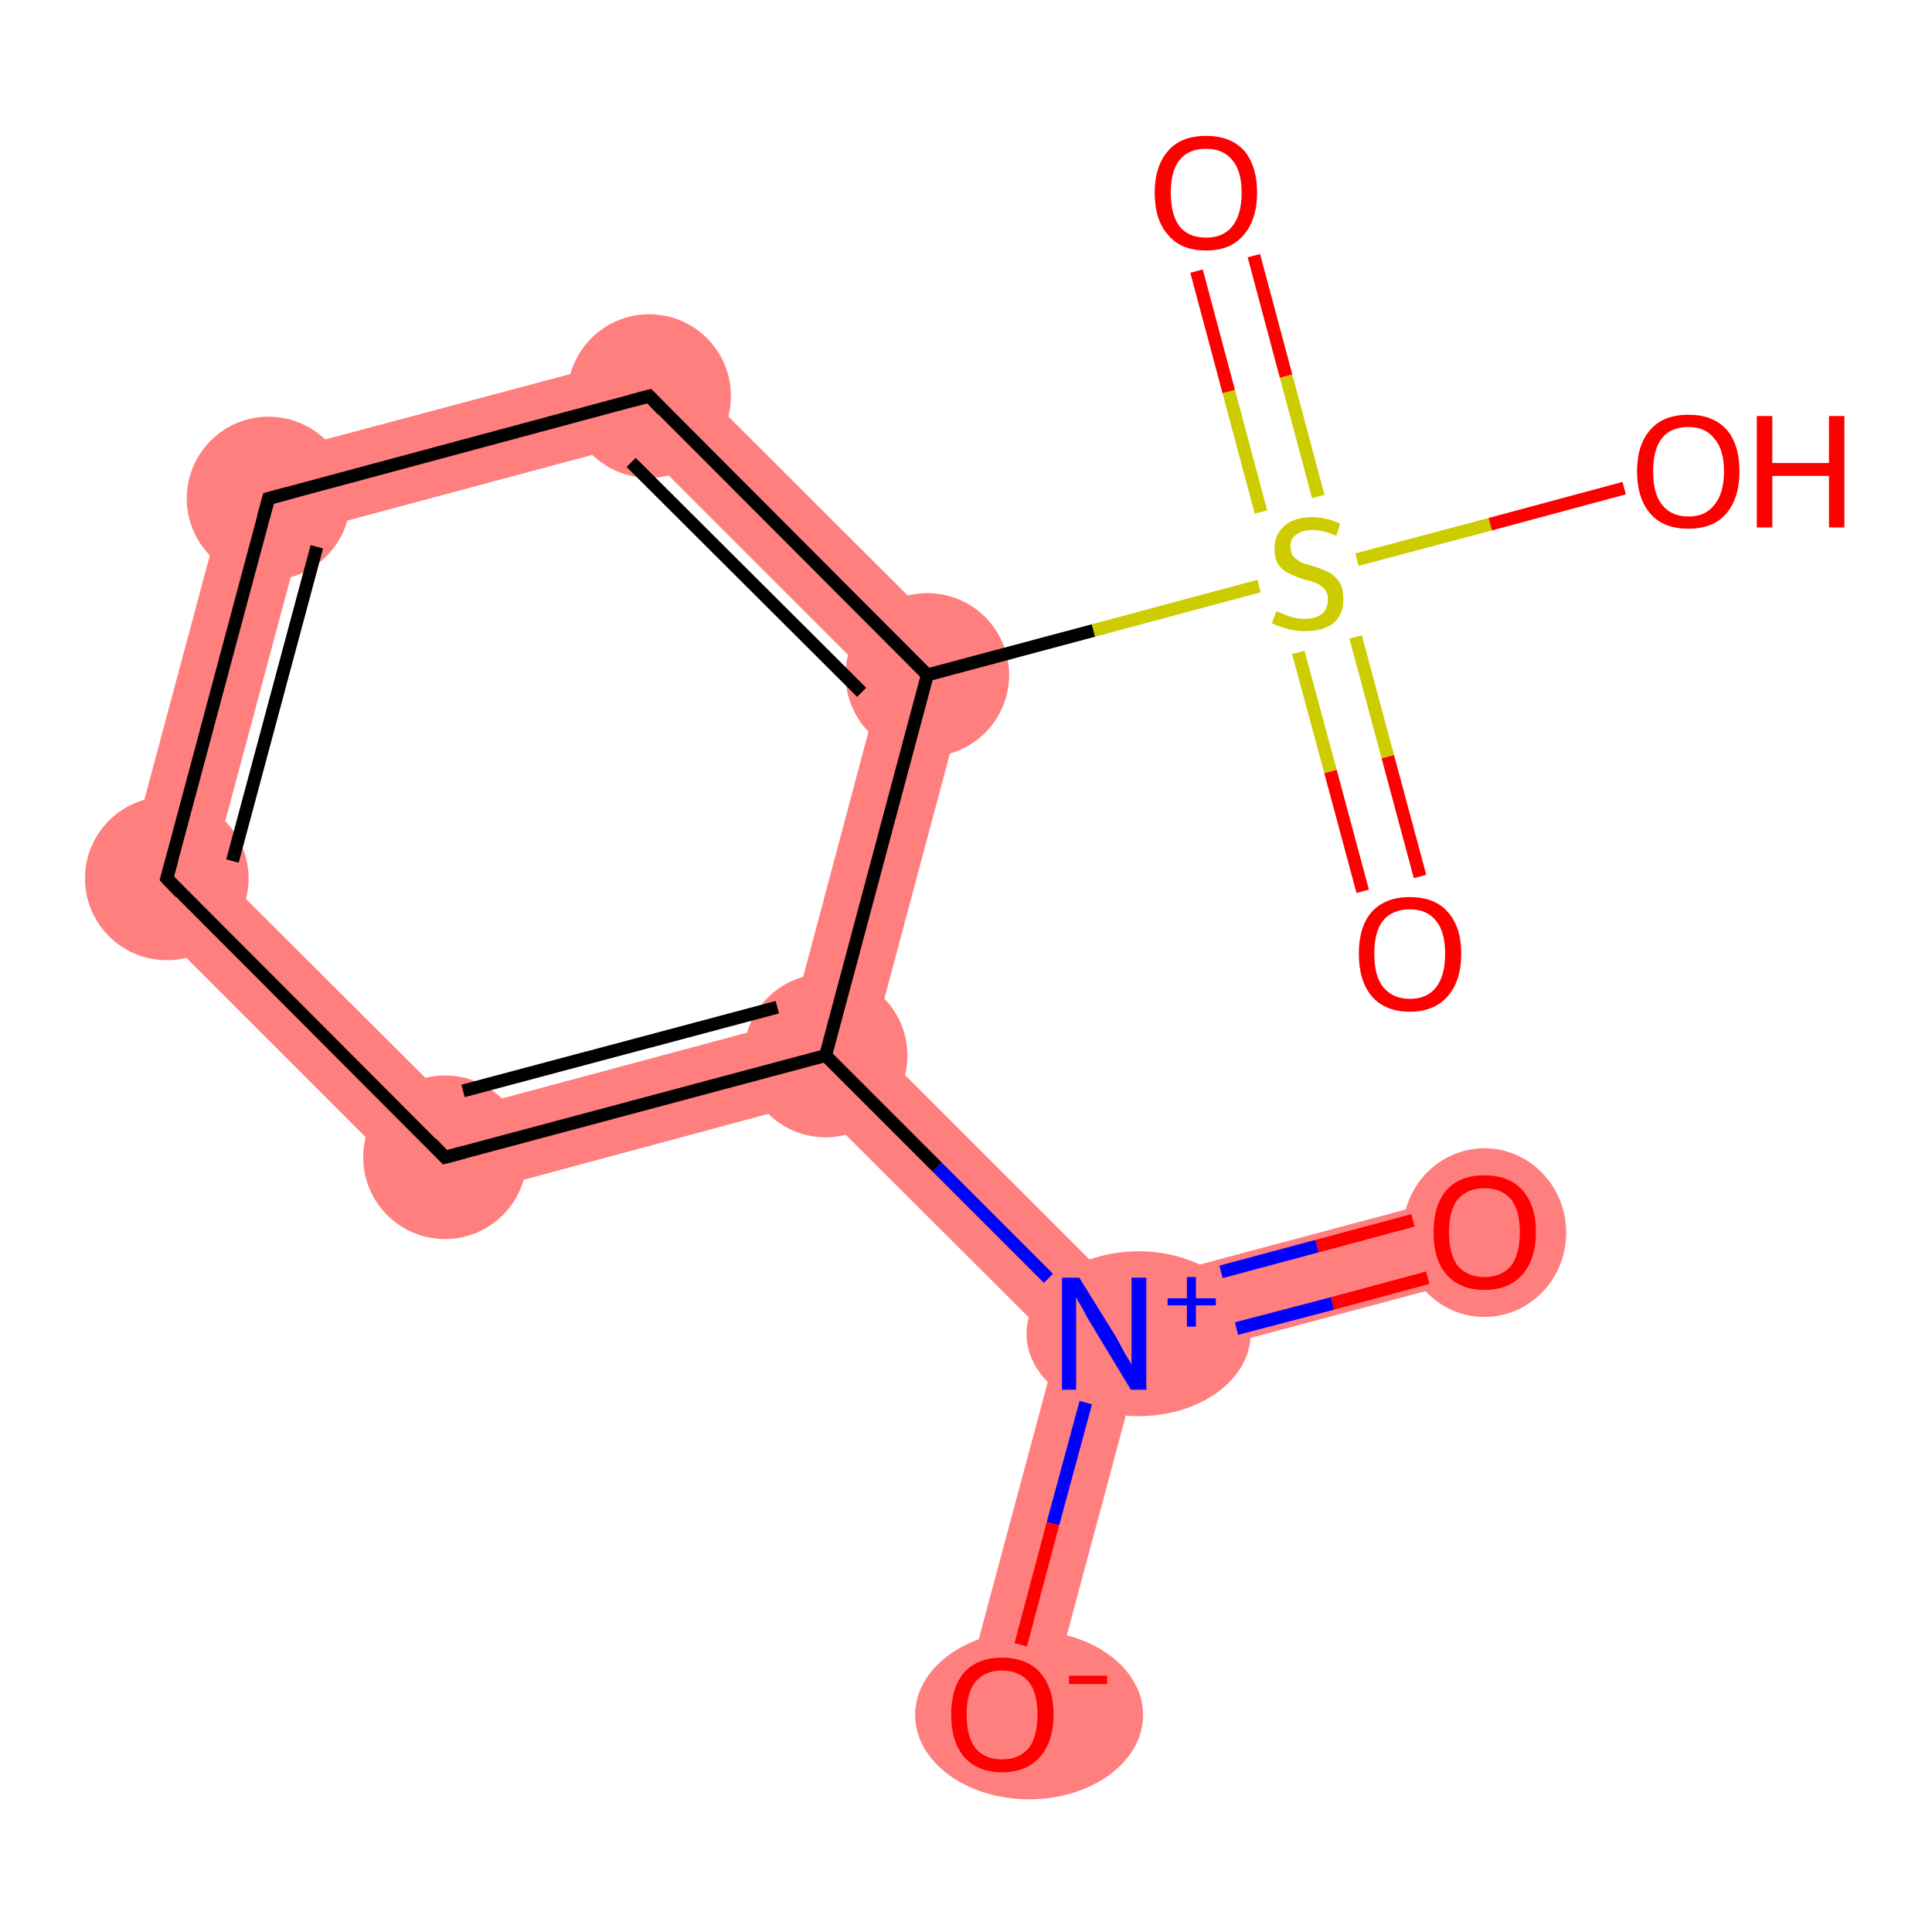 <?xml version='1.0' encoding='iso-8859-1'?>
<svg version='1.1' baseProfile='full'
              xmlns='http://www.w3.org/2000/svg'
                      xmlns:rdkit='http://www.rdkit.org/xml'
                      xmlns:xlink='http://www.w3.org/1999/xlink'
                  xml:space='preserve'
width='300px' height='300px' viewBox='0 0 300 300'>
<!-- END OF HEADER -->
<rect style='opacity:1.0;fill:#FFFFFF;stroke:none' width='300.0' height='300.0' x='0.0' y='0.0'> </rect>
<path class='bond-0 atom-0 atom-1' d='M 228.8,185.0 L 232.2,197.6 L 176.8,212.4 L 171.4,207.1 L 173.4,199.8 Z' style='fill:#FF7F7F;fill-rule:evenodd;fill-opacity:1;stroke:#FF7F7F;stroke-width:0.0px;stroke-linecap:butt;stroke-linejoin:miter;stroke-opacity:1;' />
<path class='bond-1 atom-1 atom-2' d='M 171.4,207.1 L 176.8,212.4 L 161.9,267.9 L 149.3,264.5 L 164.2,209.0 Z' style='fill:#FF7F7F;fill-rule:evenodd;fill-opacity:1;stroke:#FF7F7F;stroke-width:0.0px;stroke-linecap:butt;stroke-linejoin:miter;stroke-opacity:1;' />
<path class='bond-2 atom-1 atom-3' d='M 135.5,161.9 L 173.4,199.8 L 171.4,207.1 L 164.2,209.0 L 126.2,171.1 L 128.2,163.9 Z' style='fill:#FF7F7F;fill-rule:evenodd;fill-opacity:1;stroke:#FF7F7F;stroke-width:0.0px;stroke-linecap:butt;stroke-linejoin:miter;stroke-opacity:1;' />
<path class='bond-3 atom-3 atom-4' d='M 122.9,158.5 L 128.2,163.9 L 126.2,171.1 L 67.2,187.0 L 71.1,172.4 Z' style='fill:#FF7F7F;fill-rule:evenodd;fill-opacity:1;stroke:#FF7F7F;stroke-width:0.0px;stroke-linecap:butt;stroke-linejoin:miter;stroke-opacity:1;' />
<path class='bond-12 atom-3 atom-8' d='M 151.3,102.8 L 135.5,161.9 L 128.2,163.9 L 122.9,158.5 L 136.7,106.7 Z' style='fill:#FF7F7F;fill-rule:evenodd;fill-opacity:1;stroke:#FF7F7F;stroke-width:0.0px;stroke-linecap:butt;stroke-linejoin:miter;stroke-opacity:1;' />
<path class='bond-4 atom-4 atom-5' d='M 33.1,134.5 L 71.1,172.4 L 67.2,187.0 L 18.6,138.4 Z' style='fill:#FF7F7F;fill-rule:evenodd;fill-opacity:1;stroke:#FF7F7F;stroke-width:0.0px;stroke-linecap:butt;stroke-linejoin:miter;stroke-opacity:1;' />
<path class='bond-5 atom-5 atom-6' d='M 36.4,72.0 L 47.0,82.7 L 33.1,134.5 L 18.6,138.4 Z' style='fill:#FF7F7F;fill-rule:evenodd;fill-opacity:1;stroke:#FF7F7F;stroke-width:0.0px;stroke-linecap:butt;stroke-linejoin:miter;stroke-opacity:1;' />
<path class='bond-6 atom-6 atom-7' d='M 102.7,54.3 L 98.8,68.8 L 47.0,82.7 L 36.4,72.0 Z' style='fill:#FF7F7F;fill-rule:evenodd;fill-opacity:1;stroke:#FF7F7F;stroke-width:0.0px;stroke-linecap:butt;stroke-linejoin:miter;stroke-opacity:1;' />
<path class='bond-7 atom-7 atom-8' d='M 102.7,54.3 L 151.3,102.8 L 136.7,106.7 L 98.8,68.8 Z' style='fill:#FF7F7F;fill-rule:evenodd;fill-opacity:1;stroke:#FF7F7F;stroke-width:0.0px;stroke-linecap:butt;stroke-linejoin:miter;stroke-opacity:1;' />
<ellipse cx='230.5' cy='191.4' rx='12.2' ry='12.6' class='atom-0'  style='fill:#FF7F7F;fill-rule:evenodd;stroke:#FF7F7F;stroke-width:1.0px;stroke-linecap:butt;stroke-linejoin:miter;stroke-opacity:1' />
<ellipse cx='176.8' cy='207.1' rx='16.9' ry='12.3' class='atom-1'  style='fill:#FF7F7F;fill-rule:evenodd;stroke:#FF7F7F;stroke-width:1.0px;stroke-linecap:butt;stroke-linejoin:miter;stroke-opacity:1' />
<ellipse cx='159.8' cy='266.3' rx='17.2' ry='12.6' class='atom-2'  style='fill:#FF7F7F;fill-rule:evenodd;stroke:#FF7F7F;stroke-width:1.0px;stroke-linecap:butt;stroke-linejoin:miter;stroke-opacity:1' />
<ellipse cx='128.2' cy='163.9' rx='12.2' ry='12.2' class='atom-3'  style='fill:#FF7F7F;fill-rule:evenodd;stroke:#FF7F7F;stroke-width:1.0px;stroke-linecap:butt;stroke-linejoin:miter;stroke-opacity:1' />
<ellipse cx='69.1' cy='179.7' rx='12.2' ry='12.2' class='atom-4'  style='fill:#FF7F7F;fill-rule:evenodd;stroke:#FF7F7F;stroke-width:1.0px;stroke-linecap:butt;stroke-linejoin:miter;stroke-opacity:1' />
<ellipse cx='25.9' cy='136.4' rx='12.2' ry='12.2' class='atom-5'  style='fill:#FF7F7F;fill-rule:evenodd;stroke:#FF7F7F;stroke-width:1.0px;stroke-linecap:butt;stroke-linejoin:miter;stroke-opacity:1' />
<ellipse cx='41.7' cy='77.4' rx='12.2' ry='12.2' class='atom-6'  style='fill:#FF7F7F;fill-rule:evenodd;stroke:#FF7F7F;stroke-width:1.0px;stroke-linecap:butt;stroke-linejoin:miter;stroke-opacity:1' />
<ellipse cx='100.8' cy='61.5' rx='12.2' ry='12.2' class='atom-7'  style='fill:#FF7F7F;fill-rule:evenodd;stroke:#FF7F7F;stroke-width:1.0px;stroke-linecap:butt;stroke-linejoin:miter;stroke-opacity:1' />
<ellipse cx='144.0' cy='104.8' rx='12.2' ry='12.2' class='atom-8'  style='fill:#FF7F7F;fill-rule:evenodd;stroke:#FF7F7F;stroke-width:1.0px;stroke-linecap:butt;stroke-linejoin:miter;stroke-opacity:1' />
<path class='bond-0 atom-0 atom-1' d='M 221.7,198.4 L 206.9,202.4' style='fill:none;fill-rule:evenodd;stroke:#FF0000;stroke-width:2.0px;stroke-linecap:butt;stroke-linejoin:miter;stroke-opacity:1' />
<path class='bond-0 atom-0 atom-1' d='M 206.9,202.4 L 192.0,206.3' style='fill:none;fill-rule:evenodd;stroke:#0000FF;stroke-width:2.0px;stroke-linecap:butt;stroke-linejoin:miter;stroke-opacity:1' />
<path class='bond-0 atom-0 atom-1' d='M 219.4,189.5 L 204.5,193.5' style='fill:none;fill-rule:evenodd;stroke:#FF0000;stroke-width:2.0px;stroke-linecap:butt;stroke-linejoin:miter;stroke-opacity:1' />
<path class='bond-0 atom-0 atom-1' d='M 204.5,193.5 L 189.6,197.5' style='fill:none;fill-rule:evenodd;stroke:#0000FF;stroke-width:2.0px;stroke-linecap:butt;stroke-linejoin:miter;stroke-opacity:1' />
<path class='bond-1 atom-1 atom-2' d='M 168.6,217.8 L 163.5,236.6' style='fill:none;fill-rule:evenodd;stroke:#0000FF;stroke-width:2.0px;stroke-linecap:butt;stroke-linejoin:miter;stroke-opacity:1' />
<path class='bond-1 atom-1 atom-2' d='M 163.5,236.6 L 158.5,255.4' style='fill:none;fill-rule:evenodd;stroke:#FF0000;stroke-width:2.0px;stroke-linecap:butt;stroke-linejoin:miter;stroke-opacity:1' />
<path class='bond-2 atom-1 atom-3' d='M 162.8,198.5 L 145.5,181.2' style='fill:none;fill-rule:evenodd;stroke:#0000FF;stroke-width:2.0px;stroke-linecap:butt;stroke-linejoin:miter;stroke-opacity:1' />
<path class='bond-2 atom-1 atom-3' d='M 145.5,181.2 L 128.2,163.9' style='fill:none;fill-rule:evenodd;stroke:#000000;stroke-width:2.0px;stroke-linecap:butt;stroke-linejoin:miter;stroke-opacity:1' />
<path class='bond-3 atom-3 atom-4' d='M 128.2,163.9 L 69.1,179.7' style='fill:none;fill-rule:evenodd;stroke:#000000;stroke-width:2.0px;stroke-linecap:butt;stroke-linejoin:miter;stroke-opacity:1' />
<path class='bond-3 atom-3 atom-4' d='M 120.7,156.4 L 71.9,169.4' style='fill:none;fill-rule:evenodd;stroke:#000000;stroke-width:2.0px;stroke-linecap:butt;stroke-linejoin:miter;stroke-opacity:1' />
<path class='bond-4 atom-4 atom-5' d='M 69.1,179.7 L 25.9,136.4' style='fill:none;fill-rule:evenodd;stroke:#000000;stroke-width:2.0px;stroke-linecap:butt;stroke-linejoin:miter;stroke-opacity:1' />
<path class='bond-5 atom-5 atom-6' d='M 25.9,136.4 L 41.7,77.4' style='fill:none;fill-rule:evenodd;stroke:#000000;stroke-width:2.0px;stroke-linecap:butt;stroke-linejoin:miter;stroke-opacity:1' />
<path class='bond-5 atom-5 atom-6' d='M 36.1,133.7 L 49.2,84.9' style='fill:none;fill-rule:evenodd;stroke:#000000;stroke-width:2.0px;stroke-linecap:butt;stroke-linejoin:miter;stroke-opacity:1' />
<path class='bond-6 atom-6 atom-7' d='M 41.7,77.4 L 100.8,61.5' style='fill:none;fill-rule:evenodd;stroke:#000000;stroke-width:2.0px;stroke-linecap:butt;stroke-linejoin:miter;stroke-opacity:1' />
<path class='bond-7 atom-7 atom-8' d='M 100.8,61.5 L 144.0,104.8' style='fill:none;fill-rule:evenodd;stroke:#000000;stroke-width:2.0px;stroke-linecap:butt;stroke-linejoin:miter;stroke-opacity:1' />
<path class='bond-7 atom-7 atom-8' d='M 98.0,71.8 L 133.8,107.5' style='fill:none;fill-rule:evenodd;stroke:#000000;stroke-width:2.0px;stroke-linecap:butt;stroke-linejoin:miter;stroke-opacity:1' />
<path class='bond-8 atom-8 atom-9' d='M 144.0,104.8 L 169.8,97.9' style='fill:none;fill-rule:evenodd;stroke:#000000;stroke-width:2.0px;stroke-linecap:butt;stroke-linejoin:miter;stroke-opacity:1' />
<path class='bond-8 atom-8 atom-9' d='M 169.8,97.9 L 195.5,91.0' style='fill:none;fill-rule:evenodd;stroke:#CCCC00;stroke-width:2.0px;stroke-linecap:butt;stroke-linejoin:miter;stroke-opacity:1' />
<path class='bond-9 atom-9 atom-10' d='M 204.7,77.1 L 199.7,58.4' style='fill:none;fill-rule:evenodd;stroke:#CCCC00;stroke-width:2.0px;stroke-linecap:butt;stroke-linejoin:miter;stroke-opacity:1' />
<path class='bond-9 atom-9 atom-10' d='M 199.7,58.4 L 194.7,39.7' style='fill:none;fill-rule:evenodd;stroke:#FF0000;stroke-width:2.0px;stroke-linecap:butt;stroke-linejoin:miter;stroke-opacity:1' />
<path class='bond-9 atom-9 atom-10' d='M 195.8,79.5 L 190.8,60.8' style='fill:none;fill-rule:evenodd;stroke:#CCCC00;stroke-width:2.0px;stroke-linecap:butt;stroke-linejoin:miter;stroke-opacity:1' />
<path class='bond-9 atom-9 atom-10' d='M 190.8,60.8 L 185.8,42.1' style='fill:none;fill-rule:evenodd;stroke:#FF0000;stroke-width:2.0px;stroke-linecap:butt;stroke-linejoin:miter;stroke-opacity:1' />
<path class='bond-10 atom-9 atom-11' d='M 201.6,101.3 L 206.6,119.8' style='fill:none;fill-rule:evenodd;stroke:#CCCC00;stroke-width:2.0px;stroke-linecap:butt;stroke-linejoin:miter;stroke-opacity:1' />
<path class='bond-10 atom-9 atom-11' d='M 206.6,119.8 L 211.6,138.4' style='fill:none;fill-rule:evenodd;stroke:#FF0000;stroke-width:2.0px;stroke-linecap:butt;stroke-linejoin:miter;stroke-opacity:1' />
<path class='bond-10 atom-9 atom-11' d='M 210.5,98.9 L 215.5,117.5' style='fill:none;fill-rule:evenodd;stroke:#CCCC00;stroke-width:2.0px;stroke-linecap:butt;stroke-linejoin:miter;stroke-opacity:1' />
<path class='bond-10 atom-9 atom-11' d='M 215.5,117.5 L 220.5,136.1' style='fill:none;fill-rule:evenodd;stroke:#FF0000;stroke-width:2.0px;stroke-linecap:butt;stroke-linejoin:miter;stroke-opacity:1' />
<path class='bond-11 atom-9 atom-12' d='M 210.7,86.9 L 231.4,81.4' style='fill:none;fill-rule:evenodd;stroke:#CCCC00;stroke-width:2.0px;stroke-linecap:butt;stroke-linejoin:miter;stroke-opacity:1' />
<path class='bond-11 atom-9 atom-12' d='M 231.4,81.4 L 252.2,75.8' style='fill:none;fill-rule:evenodd;stroke:#FF0000;stroke-width:2.0px;stroke-linecap:butt;stroke-linejoin:miter;stroke-opacity:1' />
<path class='bond-12 atom-8 atom-3' d='M 144.0,104.8 L 128.2,163.9' style='fill:none;fill-rule:evenodd;stroke:#000000;stroke-width:2.0px;stroke-linecap:butt;stroke-linejoin:miter;stroke-opacity:1' />
<path d='M 72.1,178.9 L 69.1,179.7 L 67.0,177.5' style='fill:none;stroke:#000000;stroke-width:2.0px;stroke-linecap:butt;stroke-linejoin:miter;stroke-opacity:1;' />
<path d='M 28.0,138.6 L 25.9,136.4 L 26.7,133.5' style='fill:none;stroke:#000000;stroke-width:2.0px;stroke-linecap:butt;stroke-linejoin:miter;stroke-opacity:1;' />
<path d='M 40.9,80.3 L 41.7,77.4 L 44.7,76.6' style='fill:none;stroke:#000000;stroke-width:2.0px;stroke-linecap:butt;stroke-linejoin:miter;stroke-opacity:1;' />
<path d='M 97.8,62.3 L 100.8,61.5 L 102.9,63.7' style='fill:none;stroke:#000000;stroke-width:2.0px;stroke-linecap:butt;stroke-linejoin:miter;stroke-opacity:1;' />
<path class='atom-0' d='M 222.6 191.3
Q 222.6 187.2, 224.6 184.8
Q 226.7 182.5, 230.5 182.5
Q 234.3 182.5, 236.4 184.8
Q 238.5 187.2, 238.5 191.3
Q 238.5 195.5, 236.4 197.9
Q 234.3 200.3, 230.5 200.3
Q 226.7 200.3, 224.6 197.9
Q 222.6 195.6, 222.6 191.3
M 230.5 198.3
Q 233.1 198.3, 234.6 196.6
Q 236.0 194.8, 236.0 191.3
Q 236.0 187.9, 234.6 186.2
Q 233.1 184.5, 230.5 184.5
Q 227.9 184.5, 226.4 186.2
Q 225.0 187.9, 225.0 191.3
Q 225.0 194.8, 226.4 196.6
Q 227.9 198.3, 230.5 198.3
' fill='#FF0000'/>
<path class='atom-1' d='M 167.6 198.4
L 173.3 207.6
Q 173.8 208.5, 174.7 210.2
Q 175.7 211.8, 175.7 211.9
L 175.7 198.4
L 178.0 198.4
L 178.0 215.8
L 175.6 215.8
L 169.5 205.7
Q 168.8 204.6, 168.1 203.2
Q 167.3 201.9, 167.1 201.4
L 167.1 215.8
L 164.9 215.8
L 164.9 198.4
L 167.6 198.4
' fill='#0000FF'/>
<path class='atom-1' d='M 181.3 201.6
L 184.3 201.6
L 184.3 198.3
L 185.7 198.3
L 185.7 201.6
L 188.8 201.6
L 188.8 202.7
L 185.7 202.7
L 185.7 206.0
L 184.3 206.0
L 184.3 202.7
L 181.3 202.7
L 181.3 201.6
' fill='#0000FF'/>
<path class='atom-2' d='M 147.7 266.2
Q 147.7 262.1, 149.7 259.7
Q 151.8 257.4, 155.6 257.4
Q 159.4 257.4, 161.5 259.7
Q 163.6 262.1, 163.6 266.2
Q 163.6 270.4, 161.5 272.8
Q 159.4 275.2, 155.6 275.2
Q 151.8 275.2, 149.7 272.8
Q 147.7 270.5, 147.7 266.2
M 155.6 273.2
Q 158.2 273.2, 159.7 271.5
Q 161.1 269.7, 161.1 266.2
Q 161.1 262.8, 159.7 261.1
Q 158.2 259.4, 155.6 259.4
Q 153.0 259.4, 151.5 261.1
Q 150.1 262.8, 150.1 266.2
Q 150.1 269.7, 151.5 271.5
Q 153.0 273.2, 155.6 273.2
' fill='#FF0000'/>
<path class='atom-2' d='M 166.0 260.2
L 171.9 260.2
L 171.9 261.5
L 166.0 261.5
L 166.0 260.2
' fill='#FF0000'/>
<path class='atom-9' d='M 198.2 94.9
Q 198.4 95.0, 199.2 95.3
Q 200.0 95.7, 200.9 95.9
Q 201.8 96.1, 202.7 96.1
Q 204.3 96.1, 205.3 95.3
Q 206.2 94.5, 206.2 93.1
Q 206.2 92.1, 205.7 91.5
Q 205.3 91.0, 204.5 90.6
Q 203.8 90.3, 202.6 90.0
Q 201.0 89.5, 200.1 89.0
Q 199.2 88.6, 198.5 87.7
Q 197.9 86.7, 197.9 85.2
Q 197.9 83.0, 199.4 81.7
Q 200.9 80.3, 203.8 80.3
Q 205.8 80.3, 208.1 81.3
L 207.5 83.2
Q 205.4 82.3, 203.9 82.3
Q 202.2 82.3, 201.3 83.0
Q 200.3 83.7, 200.4 84.9
Q 200.4 85.8, 200.8 86.4
Q 201.3 86.9, 202.0 87.3
Q 202.7 87.6, 203.9 87.9
Q 205.4 88.4, 206.4 88.9
Q 207.3 89.4, 208.0 90.4
Q 208.6 91.4, 208.6 93.1
Q 208.6 95.5, 207.0 96.8
Q 205.4 98.0, 202.8 98.0
Q 201.2 98.0, 200.1 97.7
Q 198.9 97.4, 197.5 96.8
L 198.2 94.9
' fill='#CCCC00'/>
<path class='atom-10' d='M 179.3 29.9
Q 179.3 25.8, 181.4 23.4
Q 183.4 21.1, 187.3 21.1
Q 191.1 21.1, 193.2 23.4
Q 195.2 25.8, 195.2 29.9
Q 195.2 34.1, 193.1 36.5
Q 191.1 38.9, 187.3 38.9
Q 183.4 38.9, 181.4 36.5
Q 179.3 34.2, 179.3 29.9
M 187.3 36.9
Q 189.9 36.9, 191.3 35.2
Q 192.8 33.4, 192.8 29.9
Q 192.8 26.5, 191.3 24.8
Q 189.9 23.1, 187.3 23.1
Q 184.6 23.1, 183.2 24.8
Q 181.8 26.5, 181.8 29.9
Q 181.8 33.4, 183.2 35.2
Q 184.6 36.9, 187.3 36.9
' fill='#FF0000'/>
<path class='atom-11' d='M 211.0 148.1
Q 211.0 143.9, 213.0 141.6
Q 215.1 139.3, 218.9 139.3
Q 222.8 139.3, 224.8 141.6
Q 226.9 143.9, 226.9 148.1
Q 226.9 152.3, 224.8 154.7
Q 222.7 157.1, 218.9 157.1
Q 215.1 157.1, 213.0 154.7
Q 211.0 152.3, 211.0 148.1
M 218.9 155.1
Q 221.6 155.1, 223.0 153.3
Q 224.4 151.5, 224.4 148.1
Q 224.4 144.7, 223.0 143.0
Q 221.6 141.2, 218.9 141.2
Q 216.3 141.2, 214.8 142.9
Q 213.4 144.6, 213.4 148.1
Q 213.4 151.6, 214.8 153.3
Q 216.3 155.1, 218.9 155.1
' fill='#FF0000'/>
<path class='atom-12' d='M 254.2 73.2
Q 254.2 69.0, 256.3 66.7
Q 258.3 64.4, 262.2 64.4
Q 266.0 64.4, 268.1 66.7
Q 270.1 69.0, 270.1 73.2
Q 270.1 77.4, 268.0 79.8
Q 266.0 82.1, 262.2 82.1
Q 258.3 82.1, 256.3 79.8
Q 254.2 77.4, 254.2 73.2
M 262.2 80.2
Q 264.8 80.2, 266.2 78.4
Q 267.7 76.6, 267.7 73.2
Q 267.7 69.8, 266.2 68.1
Q 264.8 66.3, 262.2 66.3
Q 259.5 66.3, 258.1 68.0
Q 256.7 69.7, 256.7 73.2
Q 256.7 76.7, 258.1 78.4
Q 259.5 80.2, 262.2 80.2
' fill='#FF0000'/>
<path class='atom-12' d='M 272.8 64.6
L 275.2 64.6
L 275.2 71.9
L 284.0 71.9
L 284.0 64.6
L 286.4 64.6
L 286.4 81.9
L 284.0 81.9
L 284.0 73.9
L 275.2 73.9
L 275.2 81.9
L 272.8 81.9
L 272.8 64.6
' fill='#FF0000'/>
</svg>
